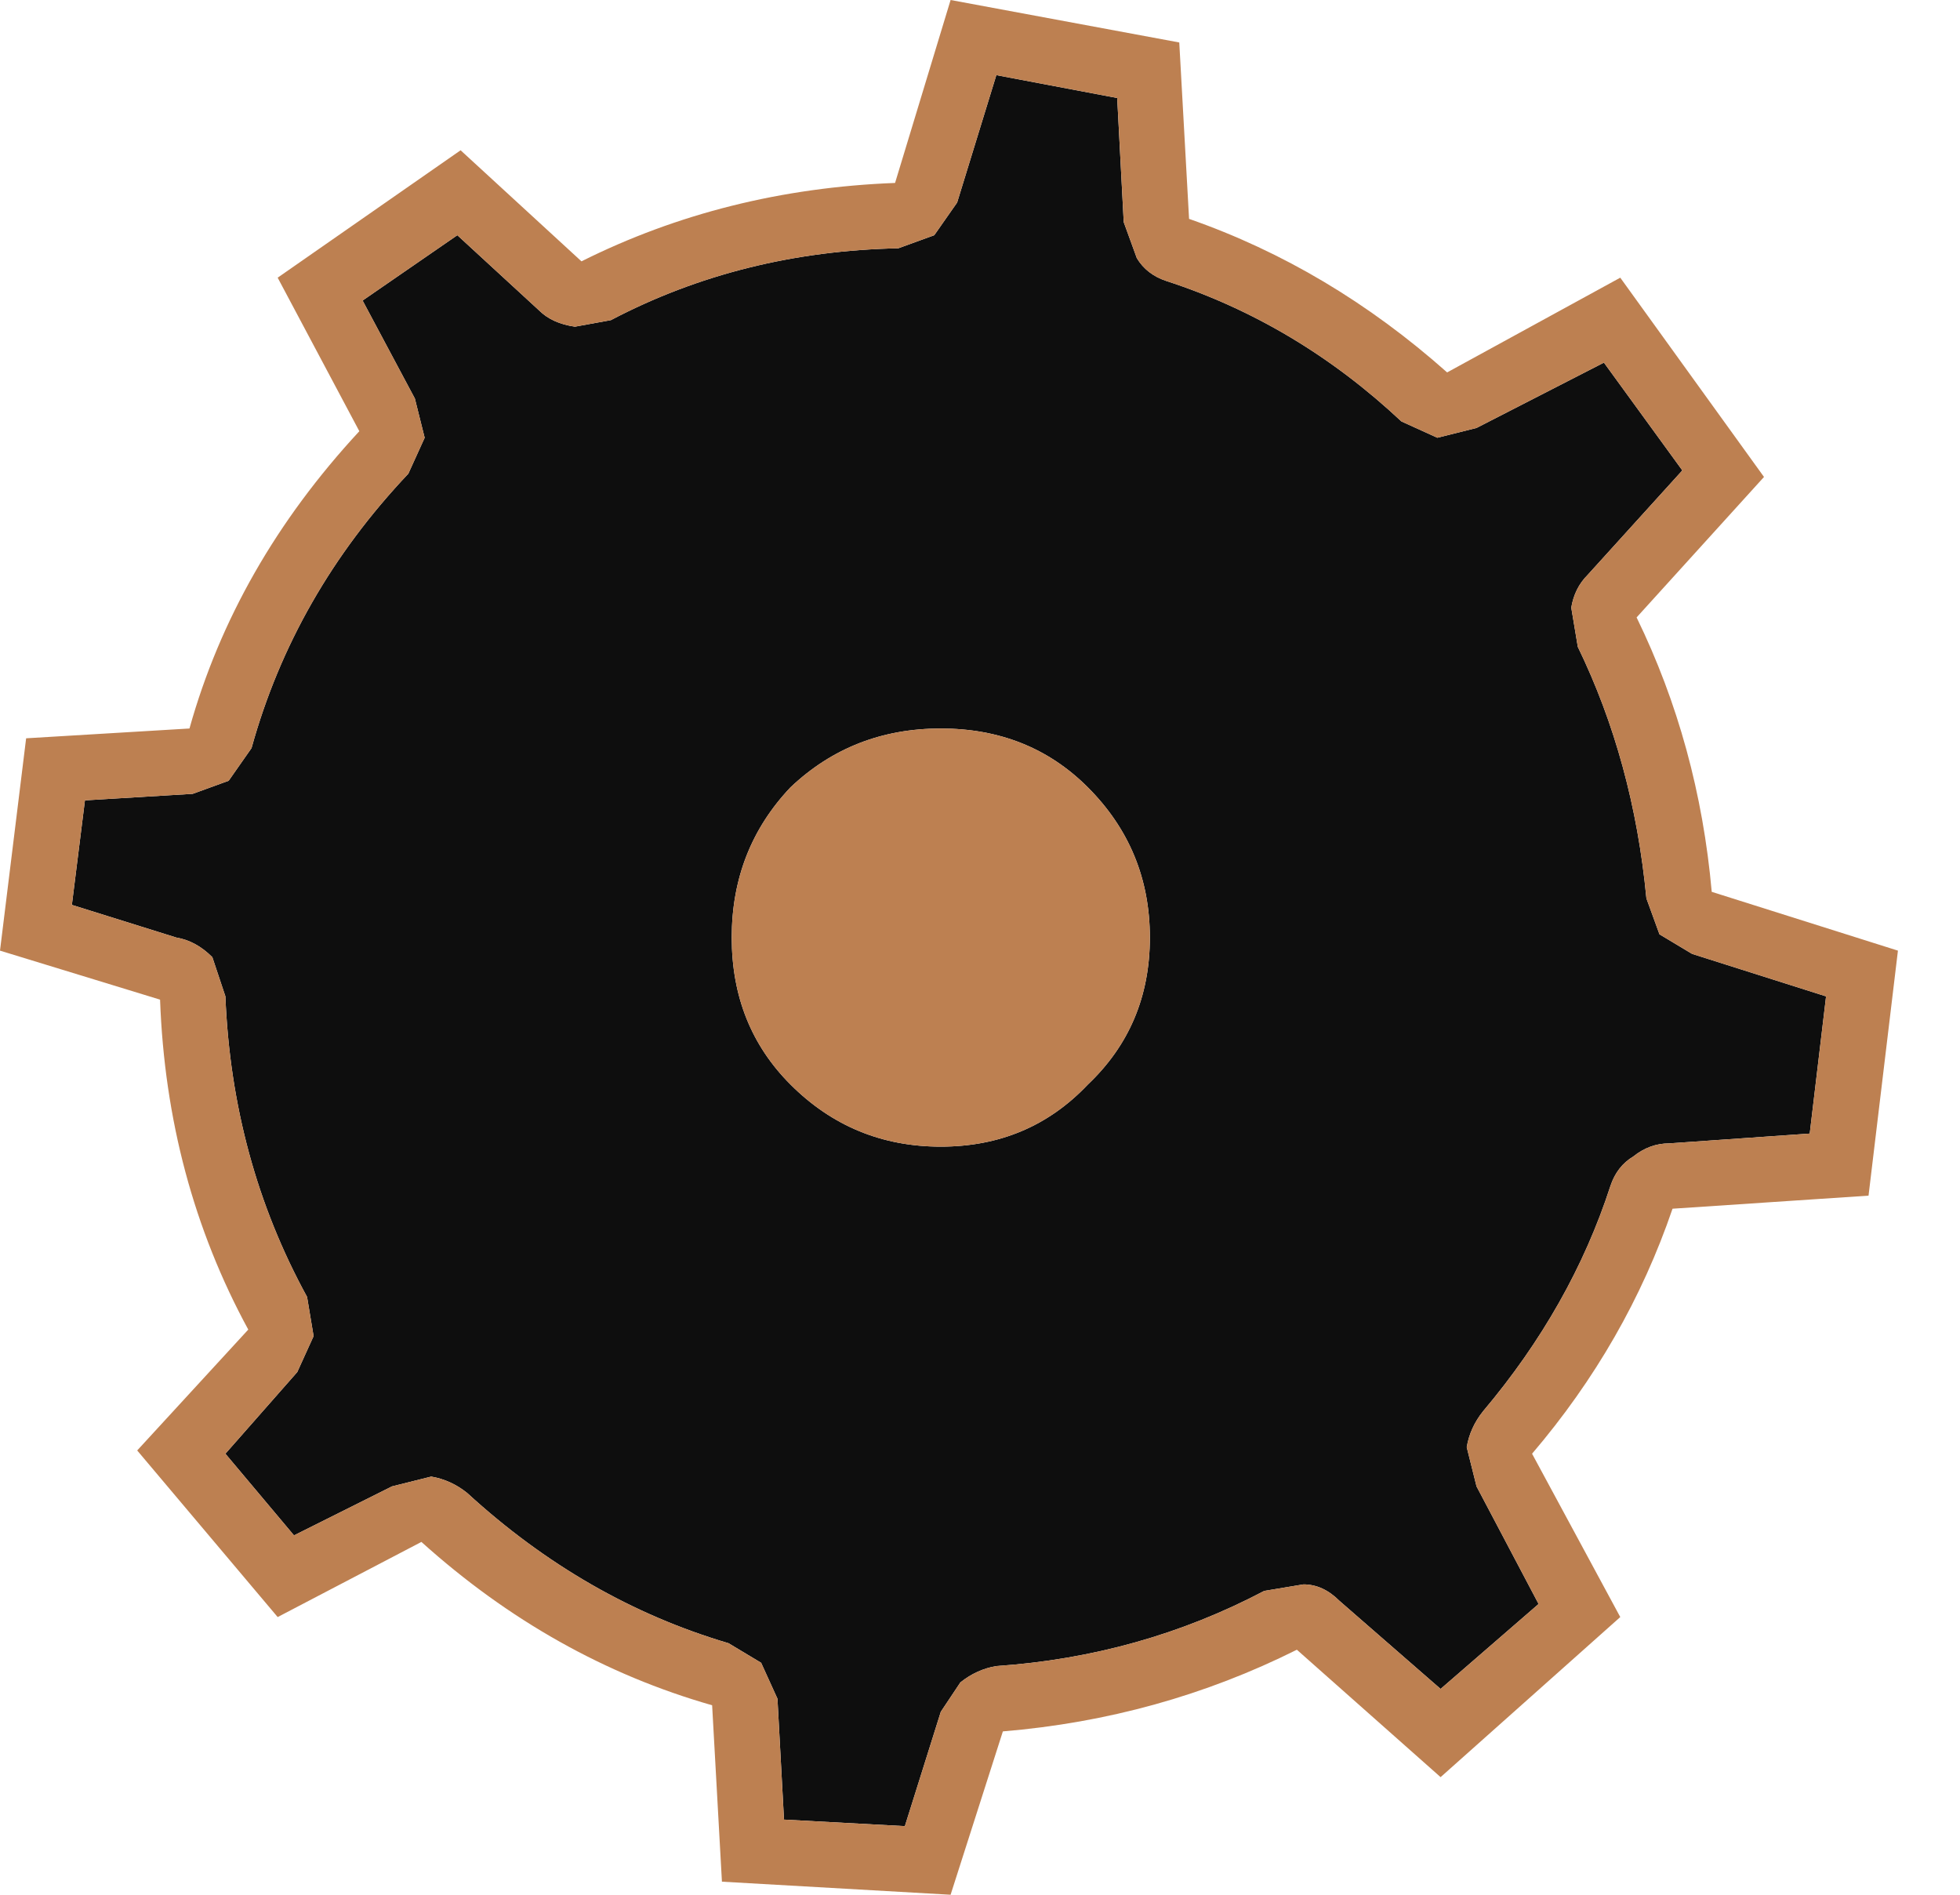 <?xml version="1.0" encoding="utf-8"?>
<svg version="1.1" id="Layer_1"
xmlns="http://www.w3.org/2000/svg"
xmlns:xlink="http://www.w3.org/1999/xlink"
width="30px" height="29px"
xml:space="preserve">
<g id="418" transform="matrix(1, 0, 0, 1, 0, 0)">
<path style="fill:#0E0E0E;fill-opacity:1" d="M24.15,9.9Q25 11.65 25.2 13.75L25.4 14.3L25.9 14.6L27.95 15.25L27.7 17.35L25.55 17.5Q25.25 17.5 25 17.7Q24.75 17.85 24.65 18.15Q24.05 20 22.7 21.6Q22.5 21.85 22.45 22.15L22.6 22.75L23.55 24.55L22.05 25.85L20.5 24.5Q20.25 24.25 19.95 24.25L19.35 24.35Q17.45 25.35 15.25 25.5Q14.95 25.55 14.7 25.75L14.4 26.2L13.85 27.95L12 27.85L11.9 26L11.65 25.45L11.15 25.15Q8.95 24.5 7.15 22.85Q6.9 22.65 6.6 22.6L6 22.75L4.5 23.5L3.45 22.25L4.55 21L4.8 20.45L4.7 19.85Q3.55 17.75 3.45 15.25L3.25 14.65Q3 14.4 2.7 14.35L1.1 13.85L1.3 12.25L2.95 12.15L3.5 11.95L3.85 11.45Q4.5 9.1 6.25 7.25L6.5 6.7L6.35 6.1L5.55 4.6L7 3.6L8.25 4.75Q8.45 4.95 8.8 5L9.35 4.9Q11.35 3.85 13.75 3.8L14.3 3.6L14.65 3.1L15.25 1.15L17.1 1.5L17.2 3.4L17.4 3.95Q17.55 4.2 17.85 4.3Q19.85 4.95 21.45 6.45L22 6.7L22.6 6.55L24.55 5.55L25.75 7.2L24.3 8.8Q24.1 9 24.05 9.3L24.15 9.9M12.1,12.05Q11.2 13 11.2 14.35Q11.2 15.7 12.1 16.6Q13.05 17.55 14.4 17.55Q15.75 17.55 16.65 16.6Q17.6 15.7 17.6 14.35Q17.6 13 16.65 12.05Q15.75 11.15 14.4 11.15Q13.05 11.15 12.1 12.05" />
<path style="fill:#BD8051;fill-opacity:1" d="M24.8,4.25L27 7.3L25.05 9.45Q26 11.4 26.2 13.65L29.05 14.55L28.6 18.3L25.6 18.5Q24.9 20.55 23.45 22.25L24.8 24.75L22.05 27.2L19.85 25.25Q17.75 26.3 15.35 26.5L14.55 29L11.05 28.8L10.9 26.1Q8.45 25.4 6.45 23.6L4.25 24.75L2.1 22.2L3.8 20.35Q2.55 18.05 2.45 15.3L0 14.55L0.4 11.3L2.9 11.15Q3.6 8.65 5.5 6.6L4.25 4.25L7.05 2.3L8.9 4Q11.1 2.9 13.7 2.8L14.55 0L18.05 0.65L18.2 3.35Q20.35 4.1 22.15 5.7L24.8 4.25M24.05,9.3Q24.1 9 24.3 8.8L25.75 7.2L24.55 5.55L22.6 6.55L22 6.7L21.45 6.45Q19.85 4.95 17.85 4.3Q17.55 4.2 17.4 3.95L17.2 3.4L17.1 1.5L15.25 1.15L14.65 3.1L14.3 3.6L13.75 3.8Q11.35 3.85 9.35 4.9L8.8 5Q8.45 4.95 8.25 4.75L7 3.6L5.55 4.6L6.35 6.1L6.5 6.7L6.25 7.25Q4.5 9.1 3.85 11.45L3.5 11.95L2.95 12.15L1.3 12.25L1.1 13.85L2.7 14.35Q3 14.4 3.25 14.65L3.45 15.25Q3.55 17.75 4.7 19.85L4.8 20.45L4.55 21L3.45 22.25L4.5 23.5L6 22.75L6.6 22.6Q6.9 22.65 7.15 22.85Q8.95 24.5 11.15 25.15L11.65 25.45L11.9 26L12 27.85L13.85 27.95L14.4 26.2L14.7 25.75Q14.95 25.55 15.25 25.5Q17.45 25.35 19.35 24.35L19.95 24.25Q20.25 24.25 20.5 24.5L22.05 25.85L23.55 24.55L22.6 22.75L22.45 22.15Q22.5 21.85 22.7 21.6Q24.05 20 24.65 18.15Q24.75 17.85 25 17.7Q25.25 17.5 25.55 17.5L27.7 17.35L27.95 15.25L25.9 14.6L25.4 14.3L25.2 13.75Q25 11.65 24.15 9.9L24.05 9.3M14.4,11.15Q15.75 11.15 16.65 12.05Q17.6 13 17.6 14.35Q17.6 15.7 16.65 16.6Q15.75 17.55 14.4 17.55Q13.05 17.55 12.1 16.6Q11.2 15.7 11.2 14.35Q11.2 13 12.1 12.05Q13.05 11.15 14.4 11.15" />
</g>
</svg>
